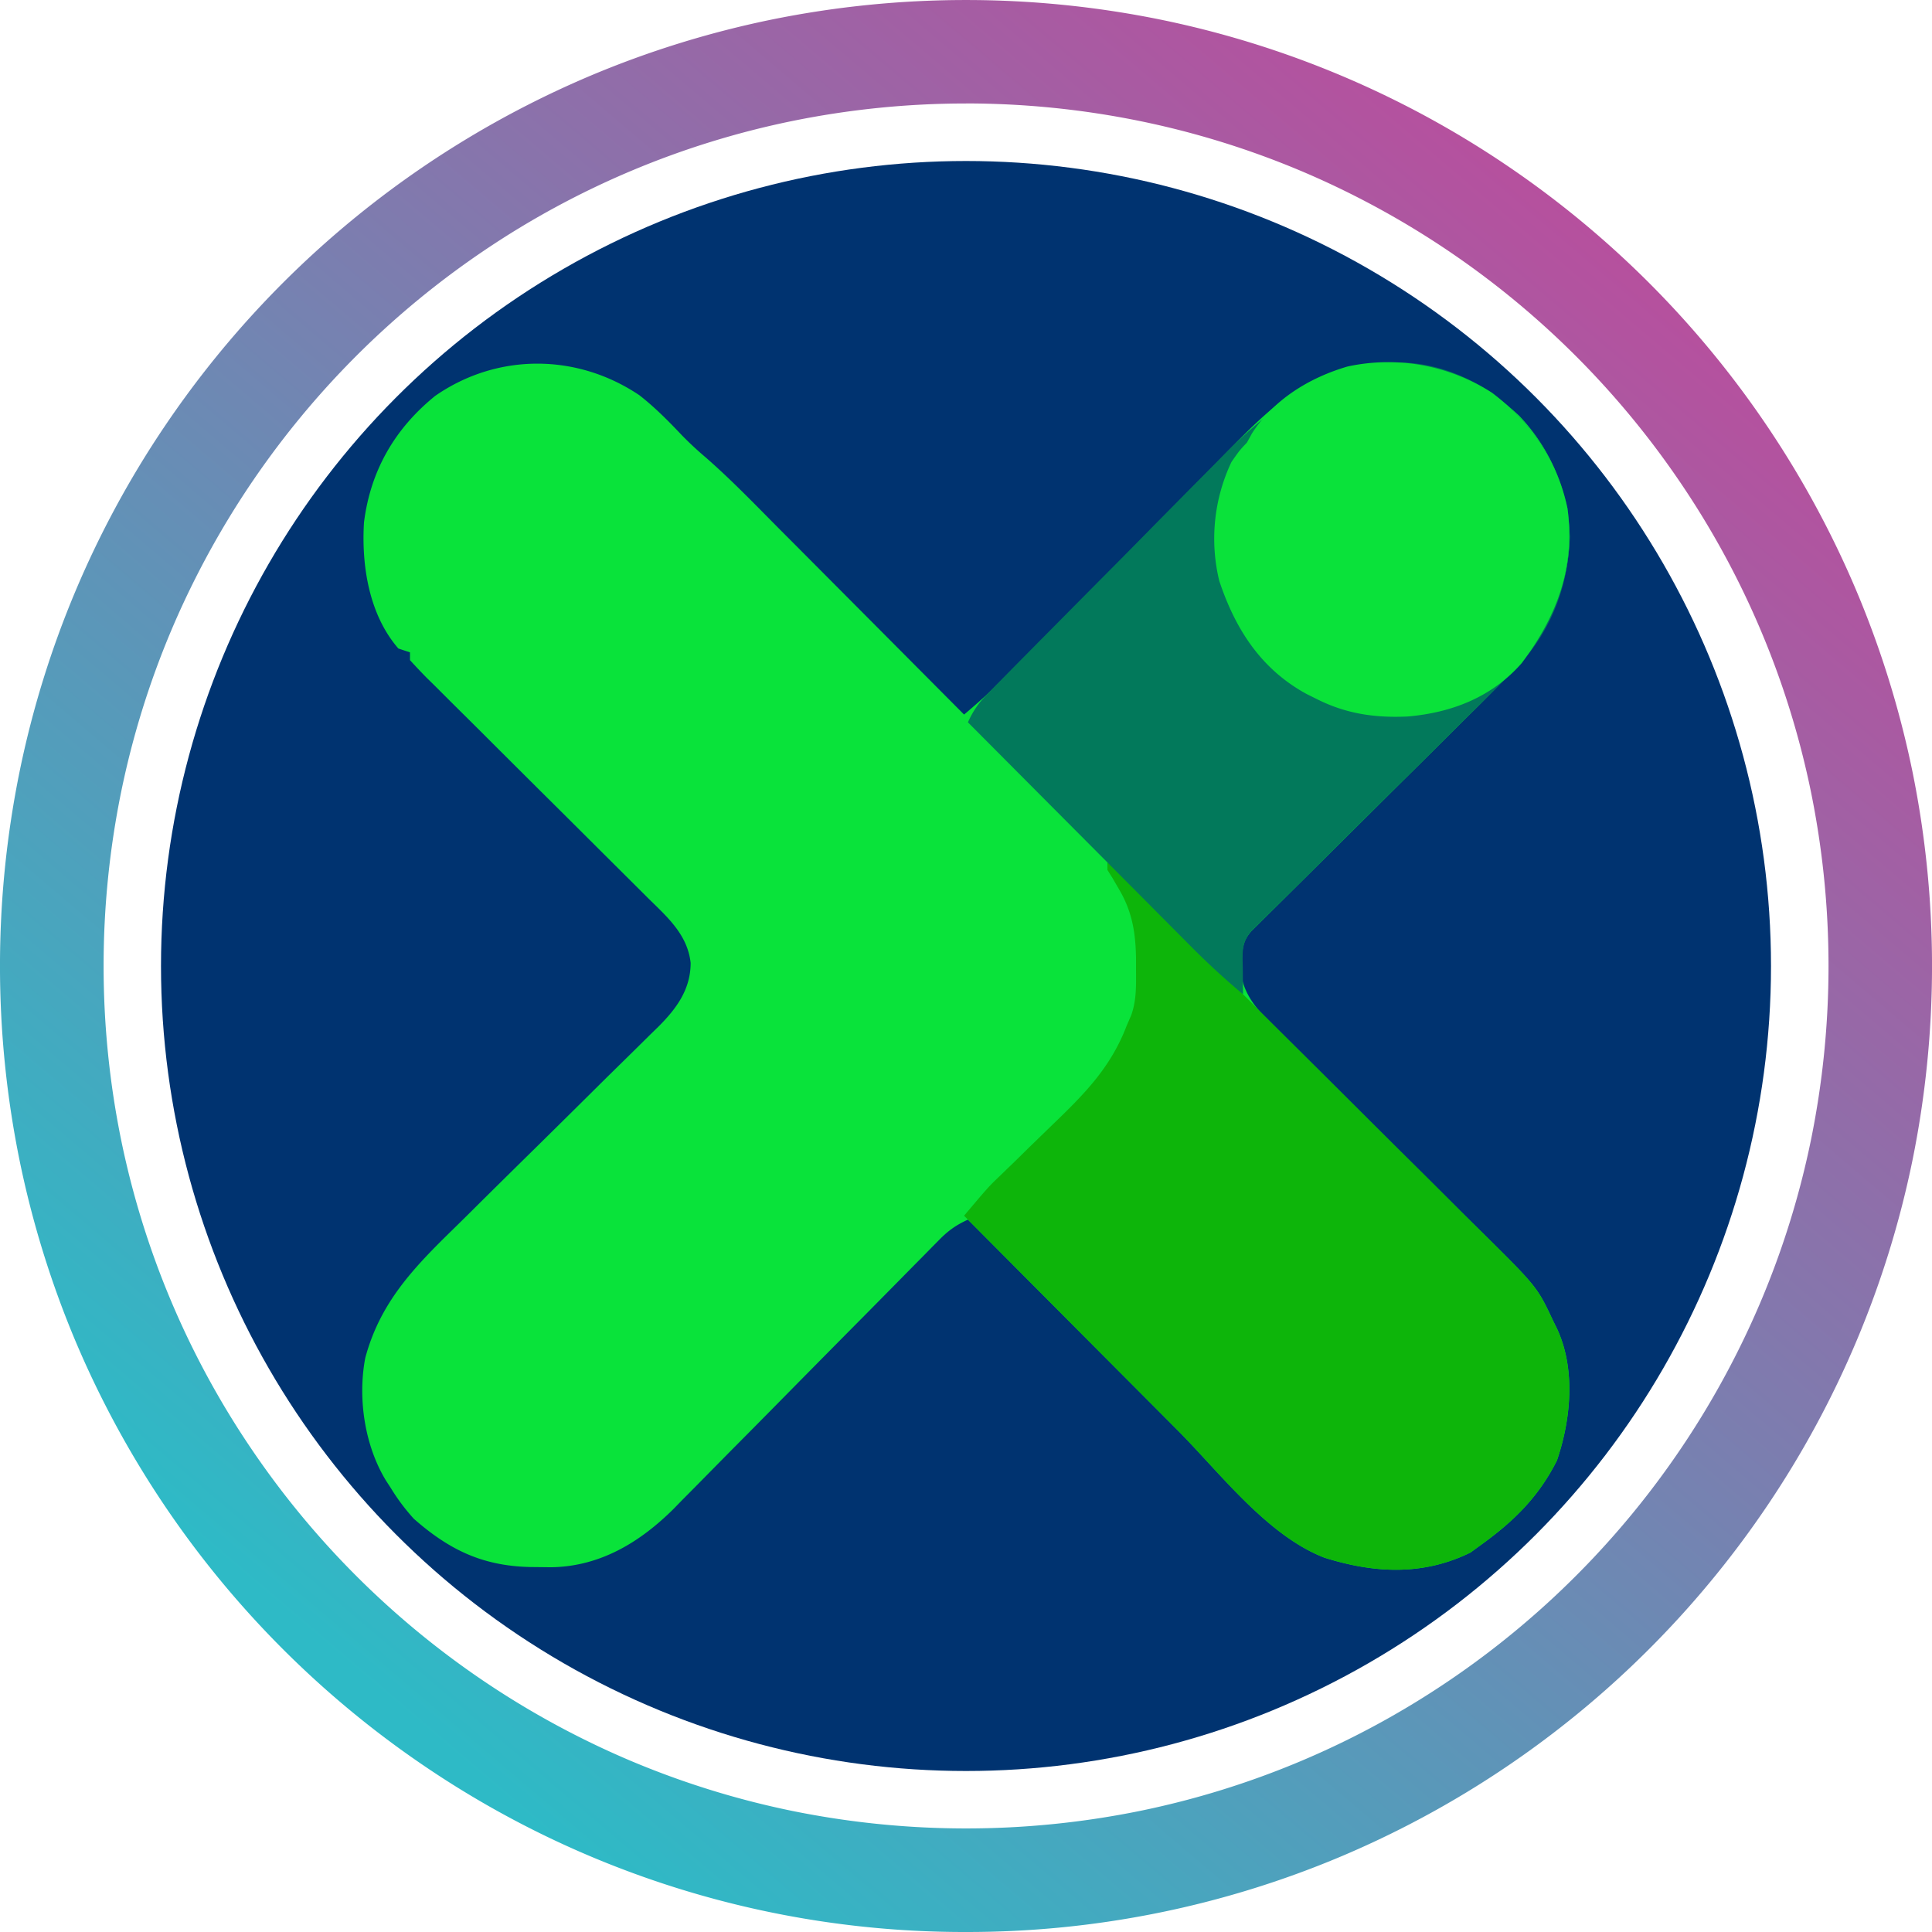 <svg xmlns="http://www.w3.org/2000/svg" width="48" height="48" fill="none" viewBox="0 0 48 48"><g clip-path="url(#a)"><path fill="url(#b)" d="M24 48a23.87 23.87 0 0 1-13.42-4.099 24.07 24.07 0 0 1-8.695-10.559 24 24 0 0 1-1.397-4.504 24.2 24.2 0 0 1 0-9.674 23.9 23.9 0 0 1 3.61-8.582 24.07 24.07 0 0 1 10.56-8.696A24 24 0 0 1 19.163.488c3.191-.65 6.481-.65 9.673 0a23.9 23.9 0 0 1 8.582 3.61 24.07 24.07 0 0 1 8.695 10.56 24 24 0 0 1 1.4 4.505c.65 3.191.65 6.481 0 9.673a23.9 23.9 0 0 1-3.612 8.582 24.07 24.07 0 0 1-10.559 8.695A23.9 23.9 0 0 1 24 48m0-45.429c-1.45 0-2.897.146-4.319.436A21.3 21.3 0 0 0 12.02 6.23a21.5 21.5 0 0 0-7.763 9.428 21.3 21.3 0 0 0-1.248 4.022c-.58 2.85-.58 5.788 0 8.638a21.3 21.3 0 0 0 3.225 7.662 21.5 21.5 0 0 0 9.428 7.764c1.296.547 2.643.966 4.022 1.248 2.85.58 5.787.58 8.637 0a21.3 21.3 0 0 0 7.663-3.225 21.5 21.5 0 0 0 7.76-9.427 21.3 21.3 0 0 0 1.25-4.023c.58-2.85.58-5.787 0-8.637a21.3 21.3 0 0 0-3.226-7.662 21.5 21.5 0 0 0-9.426-7.763 21.3 21.3 0 0 0-4.023-1.248A21.6 21.6 0 0 0 24 2.57"/></g><g clip-path="url(#c)"><svg xmlns="http://www.w3.org/2000/svg" width="48" height="48" viewBox="0 0 48 48"><g clip-path="url(#d)"><path fill="#003370" fill-rule="evenodd" d="M5.634 0h37.732Q47.821 1.179 49 5.634v37.732Q47.821 47.821 43.366 49H5.634Q1.179 47.821 0 43.366V5.634Q1.179 1.179 5.634 0" clip-rule="evenodd"/><path fill="#09E33A" d="M15.889 9.822c.385.302.72.64 1.055.995q.279.285.585.544c.643.561 1.234 1.177 1.835 1.782l.399.4 2.105 2.115 2.084 2.095c.494-.414.951-.848 1.4-1.308l.431-.439.228-.232q.604-.614 1.21-1.226.766-.777 1.53-1.557.621-.633 1.245-1.262l.47-.48c1.091-1.121 2.147-2.172 3.8-2.213 1.398-.011 2.433.32 3.474 1.29a4.53 4.53 0 0 1 1.26 3.01c-.05 2.013-1.245 3.194-2.593 4.52l-.469.467q-.613.612-1.23 1.22L32.97 21.27q-.462.46-.925.918l-.42.416-.195.192-.176.176-.155.152c-.24.262-.237.486-.246.83l-.01.274c.093.645.633 1.095 1.079 1.531l.196.196.421.417q.335.33.668.663.948.942 1.899 1.883.582.577 1.162 1.155l.442.437c1.478 1.456 1.478 1.456 1.875 2.301l.096.195c.47 1.002.349 2.264 0 3.28-.462.921-1.099 1.535-1.925 2.124l-.223.163c-1.187.581-2.392.514-3.628.127-1.417-.548-2.58-2.091-3.63-3.148l-.454-.456-2.4-2.41-2.373-2.384c-.288.13-.488.272-.71.498l-.188.19-.204.208-.218.22-.467.474-.74.75q-1.056 1.065-2.107 2.132-.643.653-1.29 1.304l-.489.496q-.343.35-.688.696l-.2.206c-.849.847-1.845 1.446-3.058 1.462l-.26-.003-.271-.003c-1.17-.03-1.994-.423-2.876-1.198a5 5 0 0 1-.577-.772l-.114-.175c-.53-.868-.708-2.046-.516-3.05.364-1.357 1.18-2.218 2.158-3.173q.346-.338.688-.68.729-.722 1.46-1.44.849-.837 1.694-1.676l.679-.667.415-.41.19-.185c.444-.444.799-.921.8-1.582-.078-.71-.586-1.145-1.072-1.624l-.193-.193-.415-.413-.655-.652q-.694-.693-1.39-1.383-.806-.802-1.612-1.607l-.648-.643-.393-.393-.184-.18q-.21-.214-.411-.435v-.193l-.289-.096c-.727-.837-.919-2.054-.854-3.132.161-1.285.764-2.331 1.77-3.145 1.546-1.072 3.53-1.057 5.076-.013"/><path fill="#0DB50A" d="M27.514 21.42c.451.378.878.771 1.291 1.19l.169.169.526.53.354.357.781.787q.646.65 1.297 1.296.992.984 1.982 1.973.597.596 1.197 1.19.582.577 1.16 1.157.22.22.442.438c1.474 1.458 1.474 1.458 1.872 2.304l.096.195c.47 1.002.349 2.264 0 3.28-.462.921-1.099 1.535-1.925 2.124l-.223.163c-1.187.581-2.392.514-3.628.127-1.425-.551-2.595-2.107-3.65-3.169a1872 1872 0 0 1-2.895-2.907l-2.408-2.42c.603-.714.603-.714.9-.999l.169-.164.177-.17.38-.374.594-.576c.784-.755 1.43-1.411 1.823-2.446l.108-.247c.139-.386.122-.764.121-1.17v-.262c-.012-.633-.096-1.148-.421-1.7l-.169-.29-.12-.192z"/><path fill="#02795B" d="M37.069 9.759c.968.734 1.62 1.667 1.874 2.87a4.76 4.76 0 0 1-.936 3.579c-.498.582-1.054 1.111-1.6 1.648l-.469.467q-.613.612-1.23 1.22L32.97 21.27q-.462.46-.925.918l-.42.416-.195.192-.176.176-.155.152c-.272.298-.225.574-.222.963l.003.348.003.268a19 19 0 0 1-1.316-1.212l-.182-.183-.59-.593-.41-.413-2.18-2.189-2.157-2.167c.13-.291.277-.495.5-.722l.19-.195.21-.212.221-.225.728-.736.252-.254 1.186-1.197q.75-.753 1.494-1.512l1.05-1.06q.252-.252.5-.506c1.859-1.896 4.15-3.227 6.69-1.568"/><path fill="#0AE23A" d="M37.069 9.759c.968.734 1.62 1.667 1.874 2.87.198 1.47-.261 2.68-1.136 3.846-.738.842-1.73 1.23-2.831 1.326-.81.038-1.534-.065-2.264-.435l-.25-.124c-1.13-.616-1.769-1.606-2.17-2.812a4.45 4.45 0 0 1 .303-2.952c.198-.284.198-.284.385-.483l.126-.229c.539-.84 1.421-1.381 2.372-1.66a4.76 4.76 0 0 1 3.59.653"/></g><defs><clipPath id="d"><path fill="#fff" d="M0 0h48v48H0z"/></clipPath></defs></svg></g><defs><clipPath id="c"><circle cx="24" cy="24" r="20"/></clipPath><clipPath id="a"><path fill="#fff" d="M0 0h48v48H0z"/></clipPath><linearGradient id="b" x1="40.464" x2="9.888" y1="6.48" y2="42.528" gradientUnits="userSpaceOnUse"><stop stop-color="#B6509E"/><stop offset="1" stop-color="#2EBAC6"/></linearGradient></defs></svg>